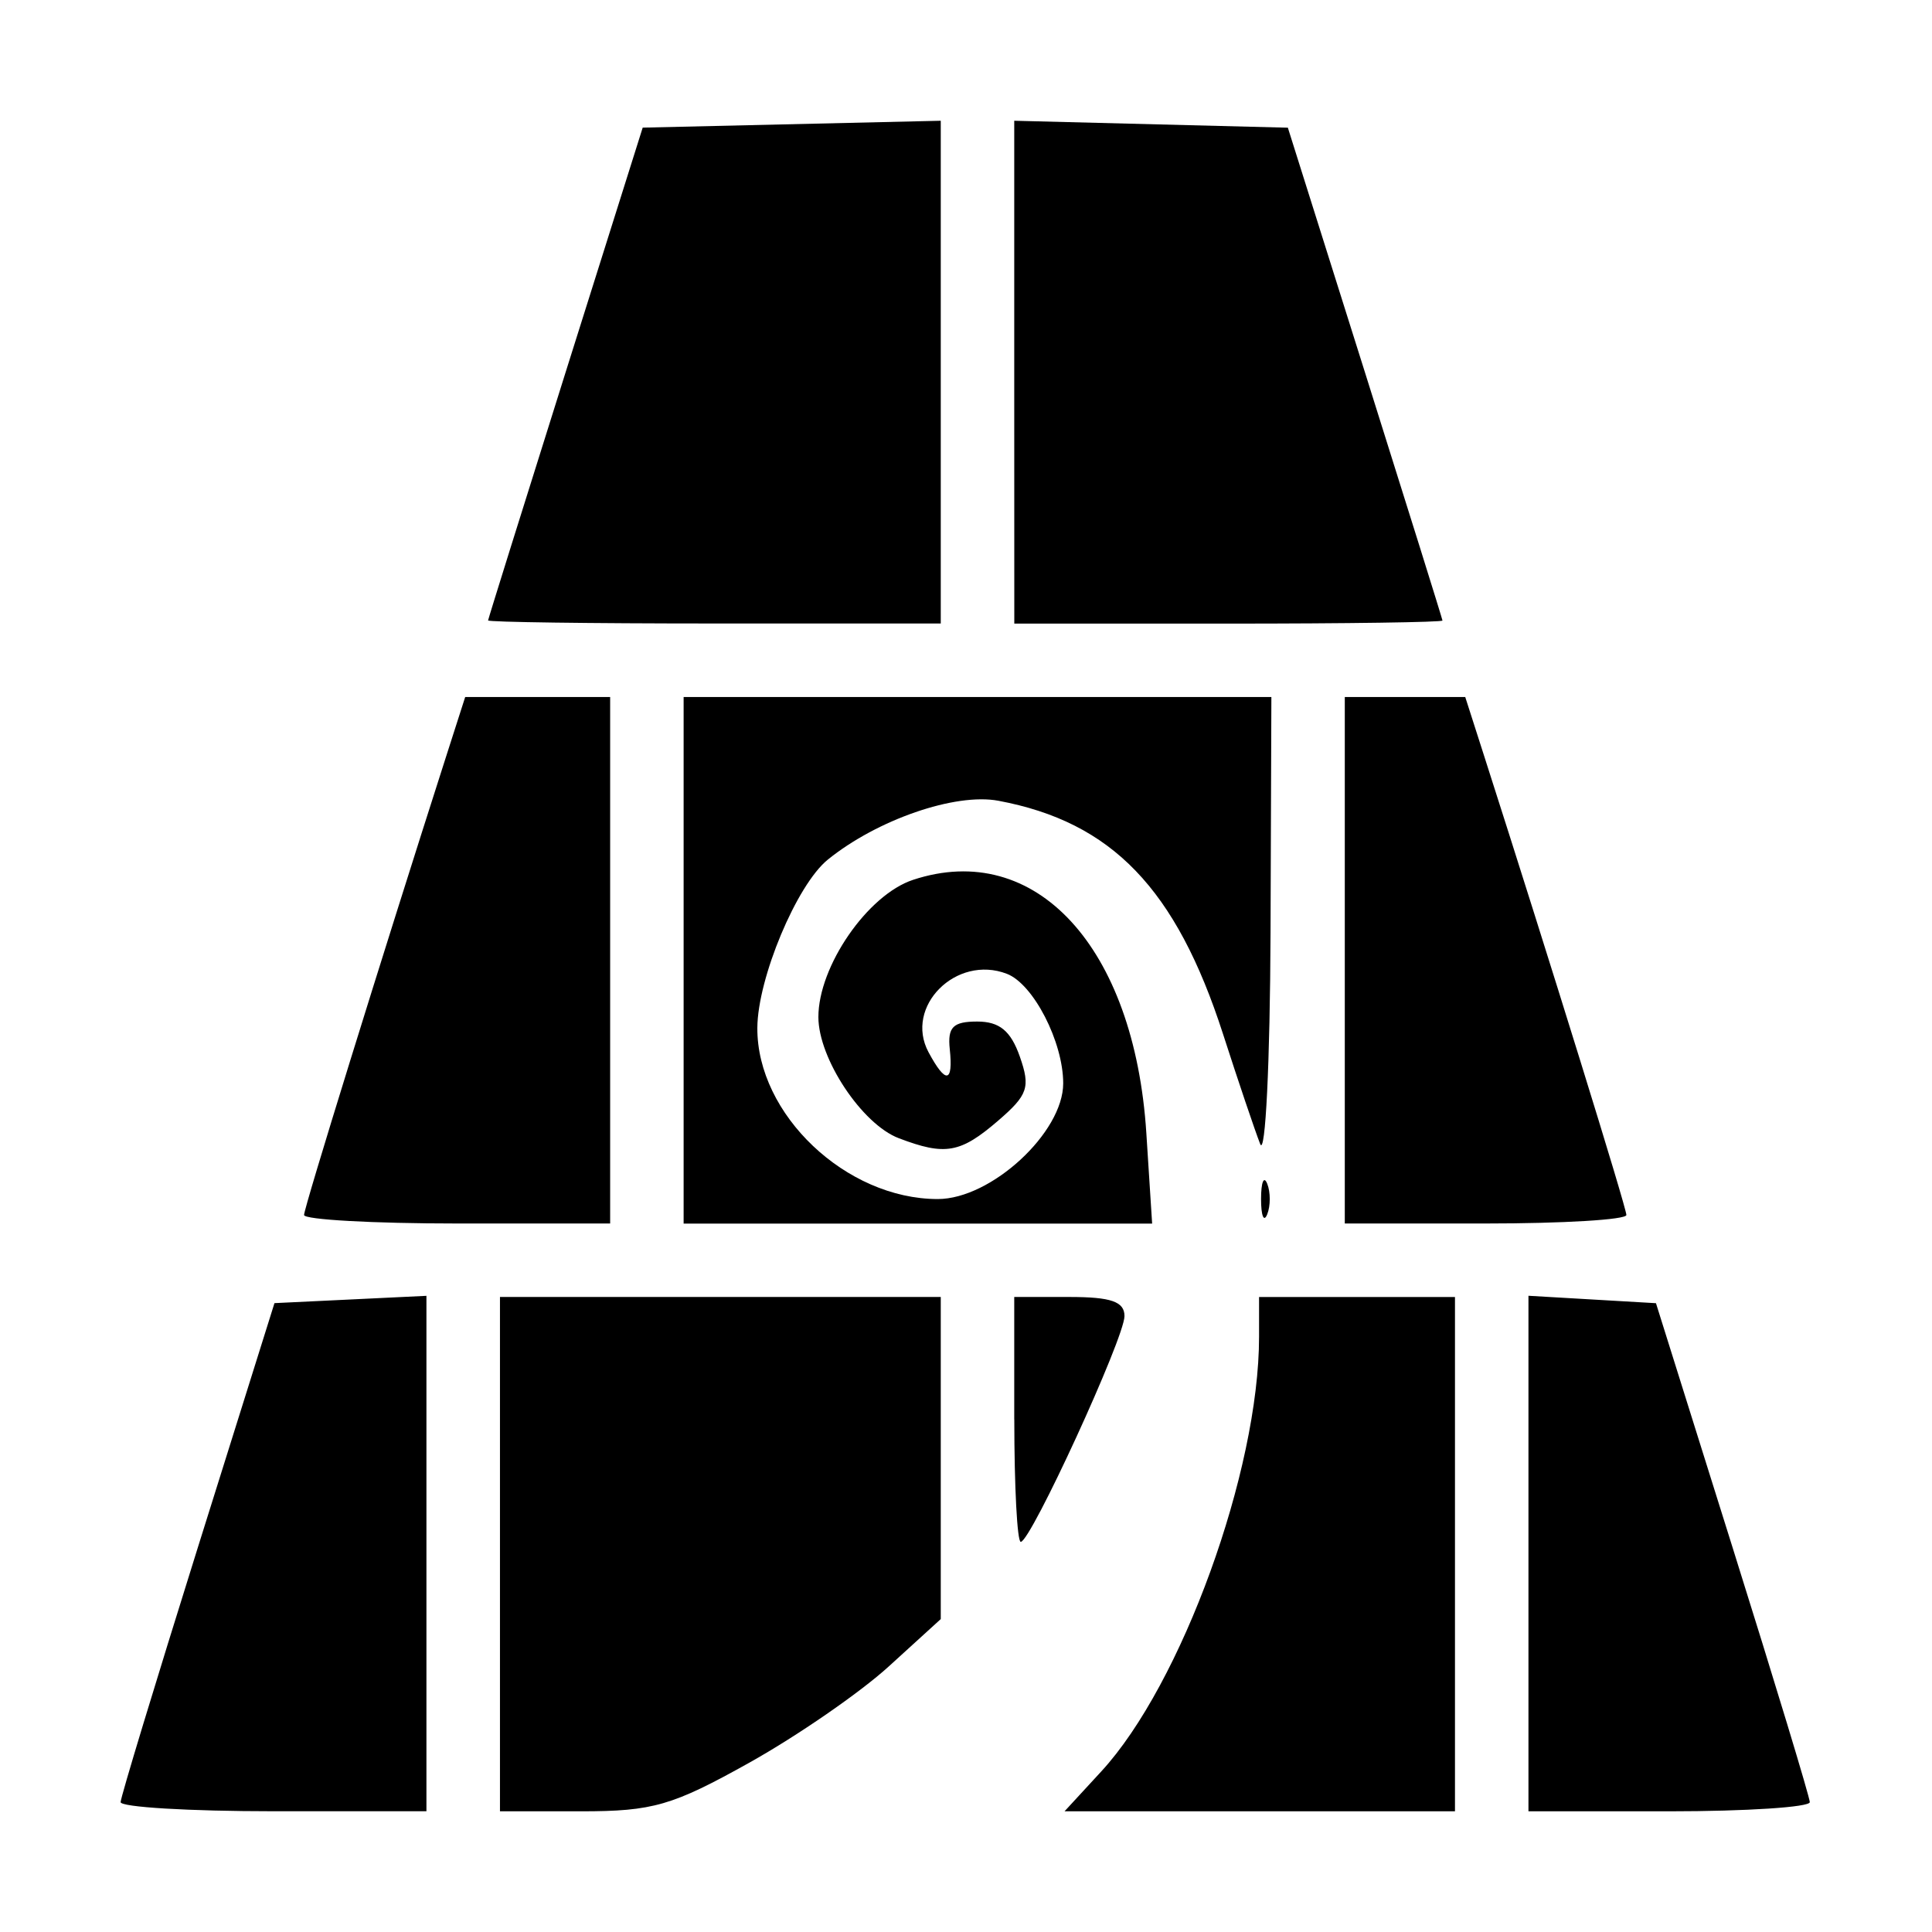 <!-- Generated by IcoMoon.io -->
<svg version="1.1" xmlns="http://www.w3.org/2000/svg" width="32" height="32" viewBox="0 0 32 32">
<title>zcf</title>
<path d="M1.998 29.848c0.002-0.084 0.577-1.977 1.276-4.208l1.272-4.056 2.517-0.121v8.537h-2.535c-1.394 0-2.533-0.068-2.531-0.152zM8.281 25.741v-4.259h7.301v5.335l-0.862 0.785c-0.474 0.432-1.512 1.148-2.306 1.592-1.278 0.714-1.599 0.807-2.789 0.807h-1.344zM18.24 29.341c1.33-1.443 2.614-4.978 2.614-7.199l0-0.659h3.245v8.518h-6.467zM25.316 25.731v-4.269l2.112 0.123 1.272 4.056c0.7 2.231 1.274 4.125 1.276 4.208s-1.046 0.152-2.328 0.152h-2.332zM16.799 23.51v-2.028h0.913c0.692 0 0.913 0.077 0.913 0.317 0 0.359-1.553 3.739-1.718 3.739-0.059 0-0.107-0.913-0.107-2.028zM5.036 20.124c0-0.119 1.258-4.18 2.36-7.616l0.309-0.963h2.401v8.72h-2.535c-1.394 0-2.535-0.064-2.535-0.141zM11.323 15.905v-4.36h9.735l-0.014 3.904c-0.008 2.147-0.085 3.721-0.172 3.498s-0.364-1.042-0.615-1.821c-0.778-2.408-1.84-3.511-3.721-3.863-0.714-0.134-2.009 0.314-2.826 0.976-0.514 0.417-1.161 1.962-1.166 2.785-0.009 1.433 1.469 2.836 2.988 2.836 0.885 0 2.078-1.101 2.078-1.916 0-0.687-0.494-1.647-0.934-1.815-0.838-0.322-1.702 0.542-1.297 1.298 0.285 0.532 0.412 0.514 0.352-0.051-0.038-0.363 0.054-0.456 0.454-0.456 0.369 0 0.556 0.153 0.706 0.579 0.179 0.51 0.136 0.637-0.361 1.065-0.624 0.537-0.875 0.581-1.644 0.288-0.608-0.231-1.33-1.318-1.331-2.005-0.001-0.842 0.815-2.026 1.568-2.274 2.027-0.669 3.666 1.11 3.864 4.195l0.096 1.499h-7.76zM20.887 19.86c0-0.279 0.046-0.393 0.102-0.254s0.056 0.368 0 0.507c-0.056 0.139-0.102 0.025-0.102-0.254zM22.274 15.905v-4.36h1.995l0.309 0.963c1.102 3.436 2.36 7.497 2.36 7.616 0 0.078-1.049 0.141-2.332 0.141h-2.332zM8.084 10.277c0.003-0.028 0.581-1.876 1.283-4.107l1.278-4.056 4.937-0.114v8.327h-3.752c-2.063 0-3.749-0.023-3.746-0.051zM16.799 6.164v-4.164l4.532 0.115 1.278 4.056c0.703 2.231 1.28 4.079 1.283 4.107s-1.591 0.051-3.543 0.051h-3.549z"></path>
</svg>
